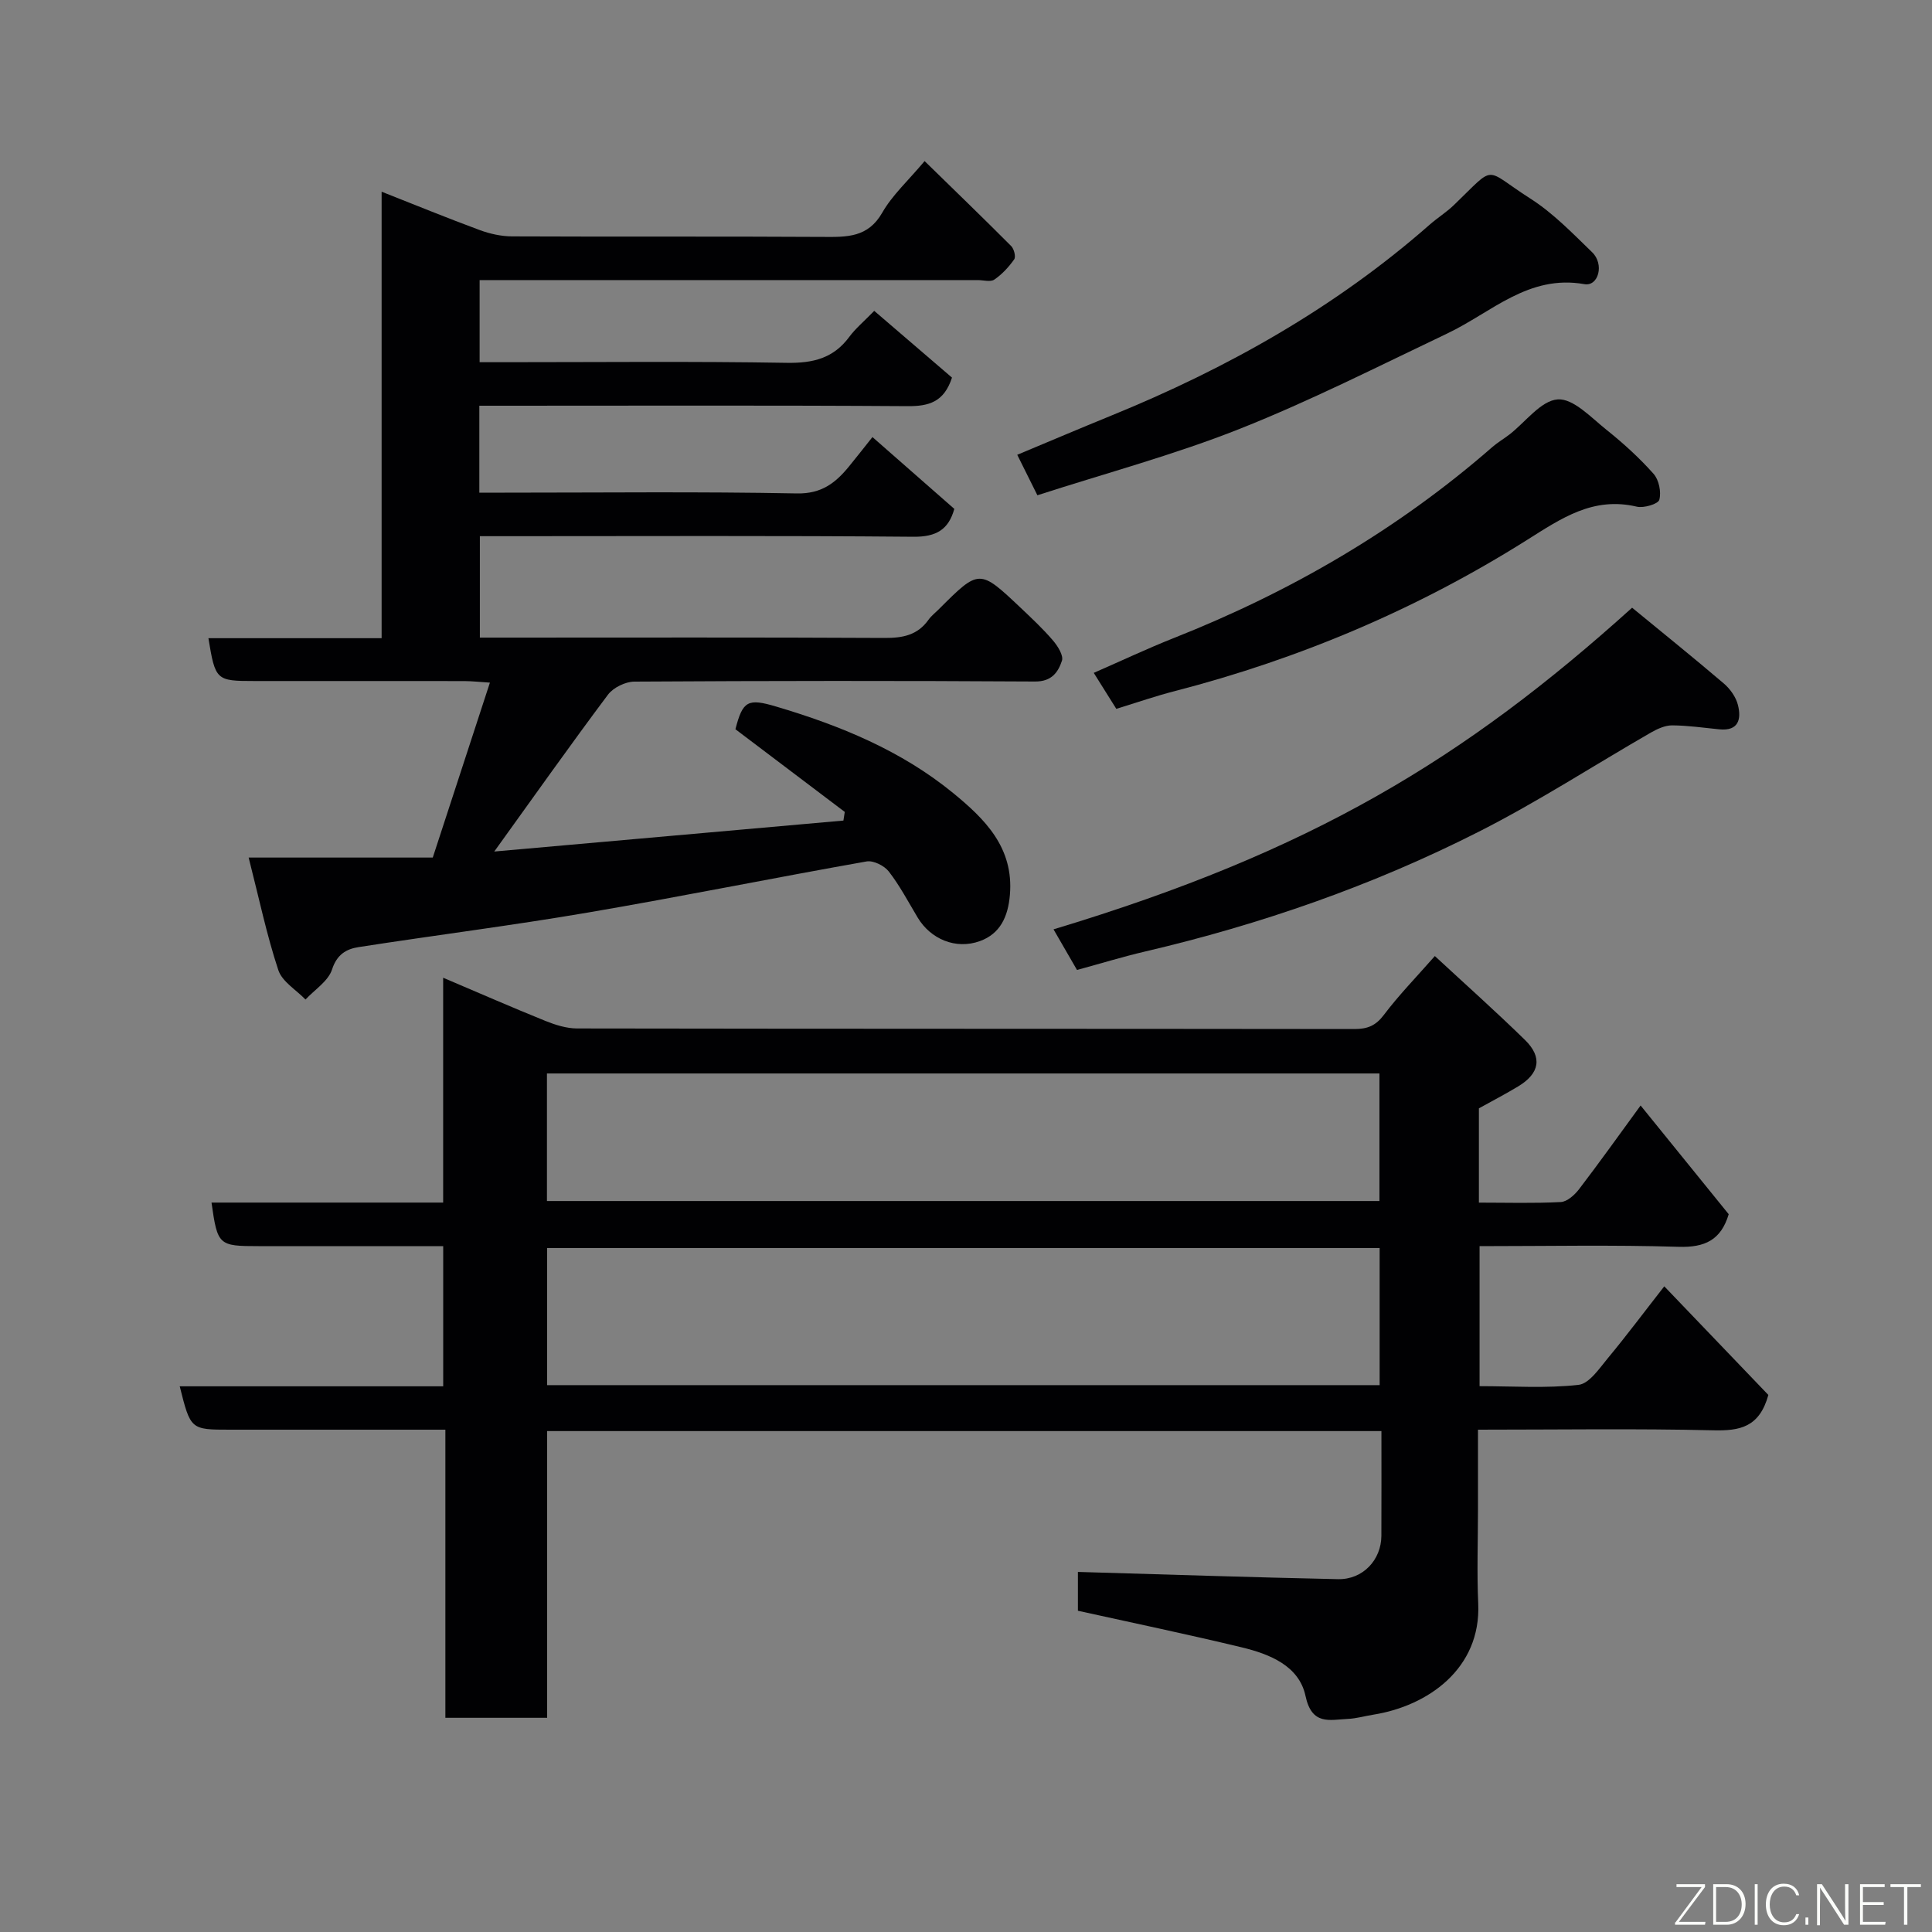 <svg enable-background="new 0 0 400 400" viewBox="0 0 400 400" xmlns="http://www.w3.org/2000/svg"><rect x="0" y="0" width="400" height="400" fill="#808080" stroke="none"/><path d="m223.17 333.49c0-3.01 0-5.97 0-8.04 18.04.52 35.94 1.12 53.84 1.5 5.15.11 8.97-3.98 8.99-8.99.03-7.13.01-14.26.01-21.67-57.66 0-114.92 0-172.73 0v59.36c-7.26 0-13.98 0-21.07 0 0-19.64 0-39.24 0-59.65-1.94 0-3.52 0-5.09 0-13.16 0-26.33 0-39.49 0-8.17 0-8.17 0-10.42-8.98h54.55c0-9.74 0-19.01 0-29.02-3.21 0-6.47 0-9.73 0-9.5 0-19 0-28.49 0-8.3 0-8.5-.18-9.75-9.02h47.96c0-15.26 0-30.33 0-46.55 7.6 3.23 14.34 6.18 21.17 8.94 2.07.83 4.37 1.56 6.56 1.56 53.66.09 107.31.05 160.97.12 2.68 0 4.39-.7 6.07-2.93 3.06-4.06 6.64-7.73 10.55-12.18 6.14 5.69 12.54 11.39 18.67 17.38 3.65 3.57 3.03 6.91-1.39 9.59-2.65 1.6-5.4 3.03-8.16 4.56v19.52c5.75 0 11.36.17 16.95-.12 1.32-.07 2.86-1.46 3.77-2.64 4.26-5.57 8.33-11.28 12.76-17.35 6.16 7.61 12.23 15.09 18.24 22.51-1.6 5.34-4.93 6.92-10.37 6.75-13.62-.42-27.26-.14-41.21-.14v28.99c6.94 0 13.78.48 20.49-.27 2.23-.25 4.33-3.44 6.13-5.6 3.85-4.64 7.46-9.48 11.62-14.8 7.62 7.95 14.77 15.42 21.55 22.49-1.86 6.73-5.94 7.45-11.42 7.32-16.01-.38-31.99-.13-48.7-.13v16.5c0 6.5-.24 13.01.05 19.49.61 13.5-10.45 21.22-21.69 23.01-1.77.28-3.52.8-5.3.88-3.78.18-7.46 1.4-8.77-4.76-1.33-6.24-7.44-8.67-13.23-10.06-11.2-2.7-22.49-5.05-33.89-7.57zm62.47-46.71c0-9.77 0-19.15 0-28.39-57.72 0-115.08 0-172.37 0v28.39zm-172.4-38.12h172.36c0-9.06 0-17.78 0-26.41-57.64 0-114.88 0-172.36 0z" fill="#010103"/><path d="m51.48 177.55h38.12c4.01-12.26 7.82-23.94 11.83-36.22-2.17-.14-3.72-.31-5.27-.32-14.5-.02-28.99-.01-43.49-.01-7.92 0-8.09-.15-9.52-8.87h35.86c0-15.75 0-31.01 0-46.28 0-15.15 0-30.3 0-46.16 7.1 2.8 13.67 5.49 20.33 7.95 2.1.77 4.43 1.29 6.65 1.3 21.49.1 42.99-.02 64.48.11 4.89.03 9.24.14 12.19-5.02 2.08-3.64 5.34-6.59 8.77-10.68 5.99 5.85 12.02 11.67 17.93 17.6.59.59.99 2.21.62 2.74-1.12 1.59-2.52 3.11-4.12 4.2-.8.54-2.27.1-3.43.1-32.49 0-64.98 0-97.47 0-1.8 0-3.6 0-5.66 0v17h5.13c19.49 0 38.99-.2 58.48.13 5.43.09 9.65-.94 12.93-5.38 1.27-1.72 2.97-3.13 5.16-5.38 5.51 4.73 10.91 9.36 16.1 13.82-1.65 5.06-4.78 5.95-9.26 5.91-27.68-.19-55.34-.09-83-.09-1.79 0-3.57 0-5.6 0v18h5.27c20.16 0 40.33-.23 60.48.16 5.1.1 8-2.18 10.78-5.58 1.55-1.89 3.05-3.82 4.86-6.09 5.85 5.13 11.37 9.98 16.95 14.87-1.18 4.27-3.72 5.81-8.45 5.77-27.99-.25-55.98-.12-83.98-.12-1.82 0-3.63 0-5.8 0v21h5.35c26.16 0 52.32-.07 78.48.07 3.75.02 6.81-.59 9.06-3.77.57-.8 1.39-1.43 2.1-2.14 8.41-8.41 8.42-8.42 17.01-.3 2.3 2.18 4.62 4.35 6.67 6.75.98 1.15 2.21 3.1 1.84 4.19-.78 2.34-2.11 4.31-5.54 4.29-27.66-.17-55.32-.15-82.98.02-1.86.01-4.36 1.23-5.47 2.71-7.82 10.44-15.35 21.1-23.54 32.47 24.36-2.16 48.33-4.28 72.29-6.41.09-.6.19-1.2.28-1.79-7.51-5.68-15.02-11.35-22.64-17.12 1.52-5.9 2.57-6.44 8.45-4.69 13.23 3.92 25.89 9.11 36.64 17.91 6.51 5.34 12.57 11.25 11.74 21.06-.38 4.55-2.02 8.06-6.2 9.58-5.03 1.83-10.24-.44-12.89-4.86-1.93-3.22-3.69-6.58-5.97-9.53-.93-1.21-3.19-2.34-4.6-2.1-19.25 3.4-38.42 7.29-57.69 10.58-15.79 2.7-31.69 4.7-47.51 7.16-2.51.39-4.47 1.5-5.48 4.62-.78 2.42-3.59 4.18-5.5 6.23-1.94-2.01-4.85-3.71-5.63-6.1-2.39-7.21-3.95-14.7-6.14-23.29z" fill="#010103"/><path d="m222.98 200.82c-1.76-3.05-3.29-5.69-4.86-8.41 53.33-16.07 85.04-35.24 119.79-66.59 6.27 5.15 12.71 10.34 19 15.7 1.31 1.12 2.5 2.8 2.91 4.44.73 2.9.16 5.44-3.85 5.04-3.25-.32-6.5-.8-9.76-.82-1.47-.01-3.08.73-4.41 1.49-11.87 6.83-23.39 14.32-35.58 20.5-21.99 11.16-45.19 19.23-69.22 24.85-4.57 1.07-9.05 2.45-14.02 3.8z" fill="#010103"/><path d="m214.78 102.54c-1.55-3.13-2.7-5.44-4.17-8.38 6.63-2.77 13.01-5.48 19.43-8.1 24.04-9.8 46.41-22.36 66-39.58 1.6-1.4 3.43-2.54 4.96-4.01 8.94-8.6 5.98-7.65 15.84-1.36 4.72 3.01 8.74 7.19 12.8 11.12 2.56 2.48 1.3 7.12-1.61 6.6-11.57-2.05-19.24 5.86-28.36 10.2-14.25 6.78-28.36 13.95-43 19.76-13.53 5.37-27.69 9.16-41.89 13.75z" fill="#010103"/><path d="m231.12 146.76c-1.48-2.37-2.85-4.55-4.67-7.45 5.75-2.51 11.12-5.05 16.62-7.23 24.15-9.56 46.31-22.42 65.92-39.54 1.1-.96 2.39-1.7 3.55-2.6 3.32-2.58 6.49-7 9.97-7.25 3.22-.23 6.93 3.77 10.11 6.31 3.47 2.77 6.8 5.8 9.74 9.11 1.11 1.25 1.62 3.77 1.18 5.37-.24.87-3.21 1.76-4.66 1.42-9.04-2.13-15.58 2.39-22.77 6.92-22.59 14.23-46.97 24.56-72.86 31.26-3.92 1-7.75 2.33-12.13 3.68z" fill="#010103"/><g fill="#fbfcfa"><path d="m346.9 398 5.4-7.3h-5.2v-.6h5.9v.6l-5.4 7.2h5.5l-.1.6h-6.2v-.5z"/><path d="m354.7 390.1h2.8c2.3 0 3.9 1.6 3.9 4.1s-1.6 4.3-3.9 4.3h-2.8zm.6 7.8h2c2.2 0 3.3-1.6 3.3-3.6 0-1.8-1-3.6-3.3-3.6h-2z"/><path d="m363.9 390.1v8.4h-.6v-8.4h1.6z"/><path d="m372.5 396.3c-.4 1.3-1.4 2.3-3.2 2.3-2.4 0-3.7-1.9-3.7-4.3 0-2.3 1.2-4.3 3.7-4.3 1.8 0 2.9 1 3.2 2.4h-.6c-.4-1.1-1.1-1.8-2.5-1.8-2.1 0-3 1.9-3 3.7s.9 3.7 3 3.7c1.4 0 2.1-.7 2.5-1.7z"/><path d="m373.8 398.5v-1.5h.6v1.5z"/><path d="m376.2 398.5v-8.4h1c1.3 2 4.4 6.7 4.9 7.6-.1-1.2-.1-2.4-.1-3.8v-3.8h.7v8.4h-.9c-1.2-1.9-4.4-6.8-5-7.7.1 1.1 0 2.3 0 3.9v3.9h-.6z"/><path d="m390 394.4h-4.3v3.5h4.7l-.1.6h-5.2v-8.4h5.1v.6h-4.5v3.1h4.3z"/><path d="m394.2 390.7h-2.8v-.6h6.3v.6h-2.8v7.8h-.7z"/></g></svg>